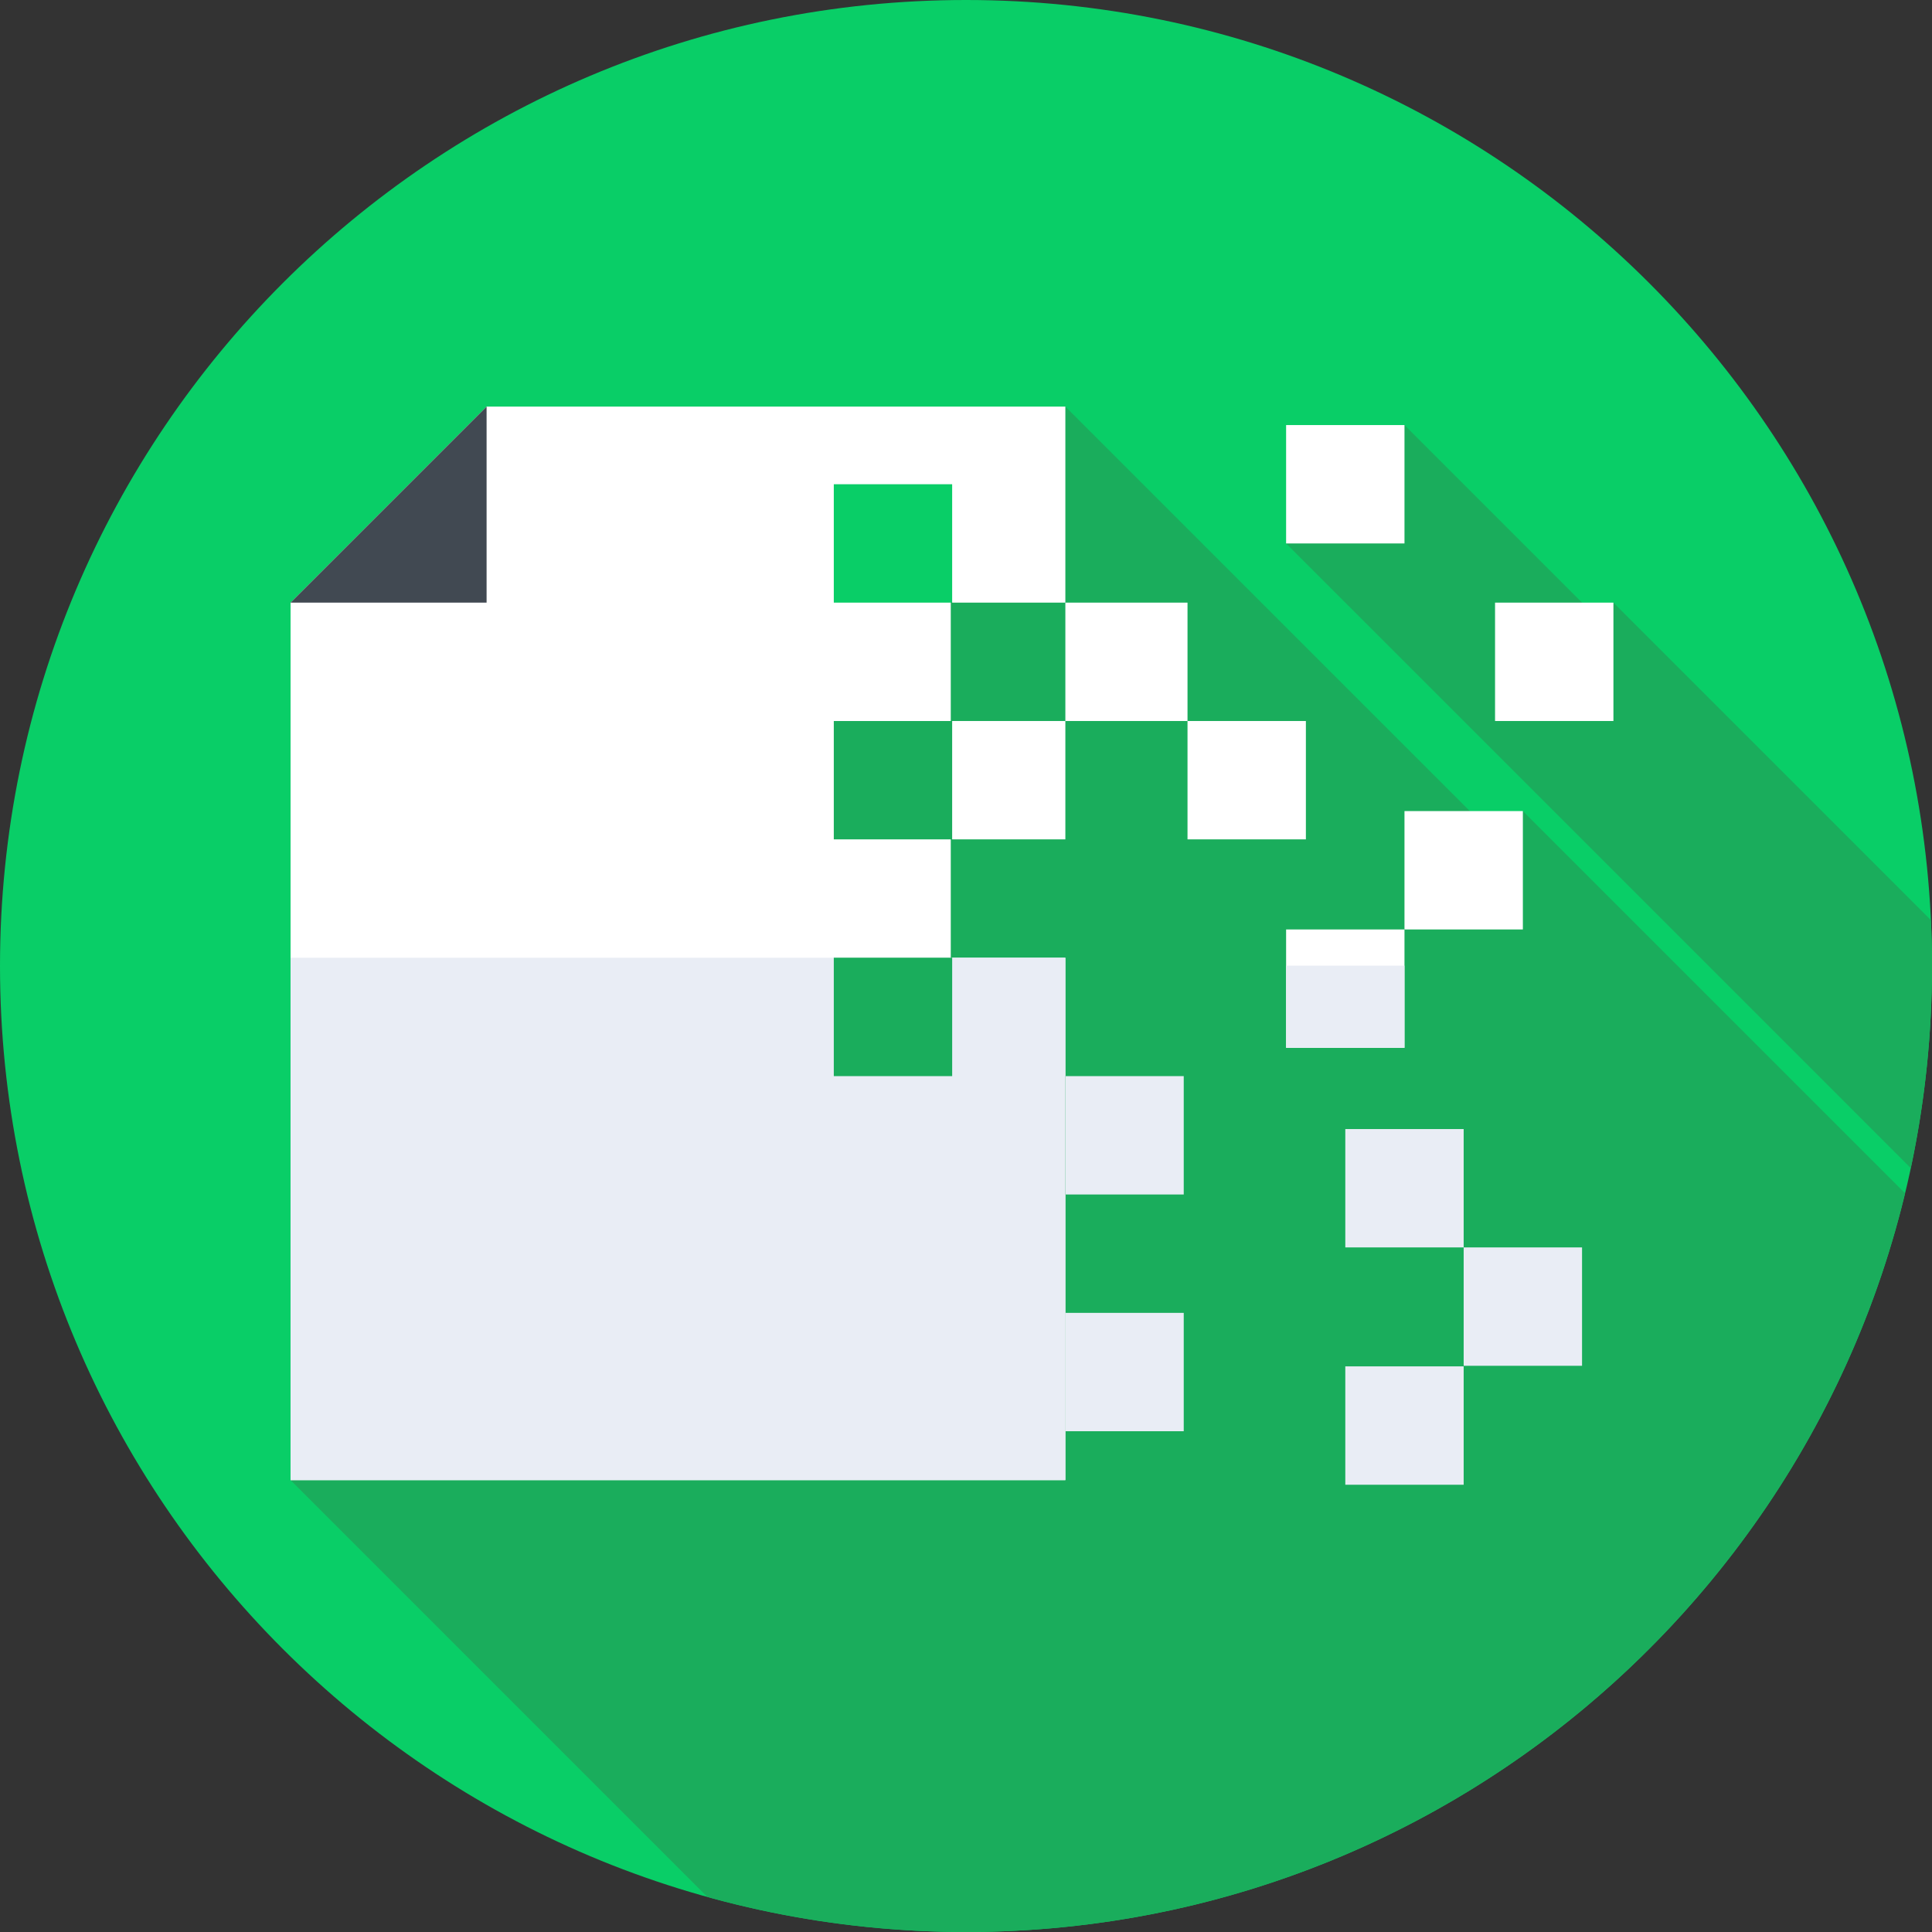 <svg xmlns="http://www.w3.org/2000/svg" height="512pt" version="1.1" viewBox="0 0 512 512" width="512pt">
<rect x="0" y="0" width="512" height="512" fill="#333333" stroke="none"/>
<g id="surface1">
<path d="M 512 256 C 512 397.387 397.387 512 256 512 C 114.613 512 0 397.387 0 256 C 0 114.613 114.613 0 256 0 C 397.387 0 512 114.613 512 256 Z M 512 256 " style=" stroke:none;fill-rule:nonzero;fill:rgb(3.529%,80.784%,40.392%);fill-opacity:1;" />
<path d="M 403.574 214.945 L 398.641 224.059 L 282.332 107.75 L 256.832 156.668 L 232 172.332 L 77 392.25 L 187.457 502.703 C 209.273 508.754 232.258 512 256 512 C 376.637 512 477.77 428.547 504.855 316.227 Z M 403.574 214.945 " style=" stroke:none;fill-rule:nonzero;fill:rgb(10.196%,67.843%,36.078%);fill-opacity:1;" />
<path d="M 252.332 253.812 L 282.332 253.812 L 282.332 285.184 L 252.332 285.184 Z M 252.332 253.812 " style=" stroke:none;fill-rule:nonzero;fill:rgb(100%,100%,100%);fill-opacity:1;" />
<path d="M 251.965 316.551 L 251.965 285.184 L 220.965 285.184 L 220.965 253.812 L 251.965 253.812 L 251.965 222.441 L 220.965 222.441 L 220.965 191.074 L 251.965 191.074 L 251.965 159.703 L 220.965 159.703 L 220.965 128.332 L 252.332 128.332 L 252.332 159.703 L 282.332 159.703 L 282.332 107.75 L 128.953 107.75 L 77 159.703 L 77 392.25 L 282.332 392.25 L 282.332 316.551 Z M 251.965 316.551 " style=" stroke:none;fill-rule:nonzero;fill:rgb(100%,100%,100%);fill-opacity:1;" />
<path d="M 252.332 191.074 L 282.332 191.074 L 282.332 222.441 L 252.332 222.441 Z M 252.332 191.074 " style=" stroke:none;fill-rule:nonzero;fill:rgb(100%,100%,100%);fill-opacity:1;" />
<path d="M 424.43 164.875 L 372.203 112.648 L 340.832 144.02 L 506.371 309.555 C 510.051 292.281 512 274.371 512 256 C 512 251.922 511.895 247.867 511.703 243.836 L 427.57 159.703 Z M 424.43 164.875 " style=" stroke:none;fill-rule:nonzero;fill:rgb(10.196%,67.843%,36.078%);fill-opacity:1;" />
<path d="M 77 253.812 L 282.332 253.812 L 282.332 392.25 L 77 392.25 Z M 77 253.812 " style=" stroke:none;fill-rule:nonzero;fill:rgb(91.373%,92.941%,96.078%);fill-opacity:1;" />
<path d="M 128.953 159.703 L 128.953 107.75 L 77 159.703 Z M 128.953 159.703 " style=" stroke:none;fill-rule:nonzero;fill:rgb(25.49%,28.627%,32.157%);fill-opacity:1;" />
<path d="M 282.332 159.703 L 314.703 159.703 L 314.703 191.074 L 282.332 191.074 Z M 282.332 159.703 " style=" stroke:none;fill-rule:nonzero;fill:rgb(100%,100%,100%);fill-opacity:1;" />
<path d="M 340.832 112.648 L 372.203 112.648 L 372.203 144.02 L 340.832 144.02 Z M 340.832 112.648 " style=" stroke:none;fill-rule:nonzero;fill:rgb(100%,100%,100%);fill-opacity:1;" />
<path d="M 282.332 347.922 L 313.703 347.922 L 313.703 379.289 L 282.332 379.289 Z M 282.332 347.922 " style=" stroke:none;fill-rule:nonzero;fill:rgb(91.373%,92.941%,96.078%);fill-opacity:1;" />
<path d="M 372.203 214.945 L 403.574 214.945 L 403.574 246.316 L 372.203 246.316 Z M 372.203 214.945 " style=" stroke:none;fill-rule:nonzero;fill:rgb(100%,100%,100%);fill-opacity:1;" />
<path d="M 340.832 246.316 L 372.203 246.316 L 372.203 277.684 L 340.832 277.684 Z M 340.832 246.316 " style=" stroke:none;fill-rule:nonzero;fill:rgb(100%,100%,100%);fill-opacity:1;" />
<path d="M 340.832 255.906 L 372.203 255.906 L 372.203 277.684 L 340.832 277.684 Z M 340.832 255.906 " style=" stroke:none;fill-rule:nonzero;fill:rgb(91.373%,92.941%,96.078%);fill-opacity:1;" />
<path d="M 282.332 285.184 L 313.703 285.184 L 313.703 316.551 L 282.332 316.551 Z M 282.332 285.184 " style=" stroke:none;fill-rule:nonzero;fill:rgb(91.373%,92.941%,96.078%);fill-opacity:1;" />
<path d="M 356.52 299.211 L 387.887 299.211 L 387.887 330.578 L 356.52 330.578 Z M 356.52 299.211 " style=" stroke:none;fill-rule:nonzero;fill:rgb(91.373%,92.941%,96.078%);fill-opacity:1;" />
<path d="M 356.52 362.102 L 387.887 362.102 L 387.887 393.473 L 356.52 393.473 Z M 356.52 362.102 " style=" stroke:none;fill-rule:nonzero;fill:rgb(91.373%,92.941%,96.078%);fill-opacity:1;" />
<path d="M 387.887 330.578 L 419.258 330.578 L 419.258 361.949 L 387.887 361.949 Z M 387.887 330.578 " style=" stroke:none;fill-rule:nonzero;fill:rgb(91.373%,92.941%,96.078%);fill-opacity:1;" />
<path d="M 314.703 191.074 L 346.074 191.074 L 346.074 222.441 L 314.703 222.441 Z M 314.703 191.074 " style=" stroke:none;fill-rule:nonzero;fill:rgb(100%,100%,100%);fill-opacity:1;" />
<path d="M 396.203 159.703 L 427.574 159.703 L 427.574 191.074 L 396.203 191.074 Z M 396.203 159.703 " style=" stroke:none;fill-rule:nonzero;fill:rgb(100%,100%,100%);fill-opacity:1;" />
<path d="M 220.965 253.812 L 252.336 253.812 L 252.336 285.184 L 220.965 285.184 Z M 220.965 253.812 " style=" stroke:none;fill-rule:nonzero;fill:rgb(10.196%,67.843%,36.078%);fill-opacity:1;" />
</g>
</svg>